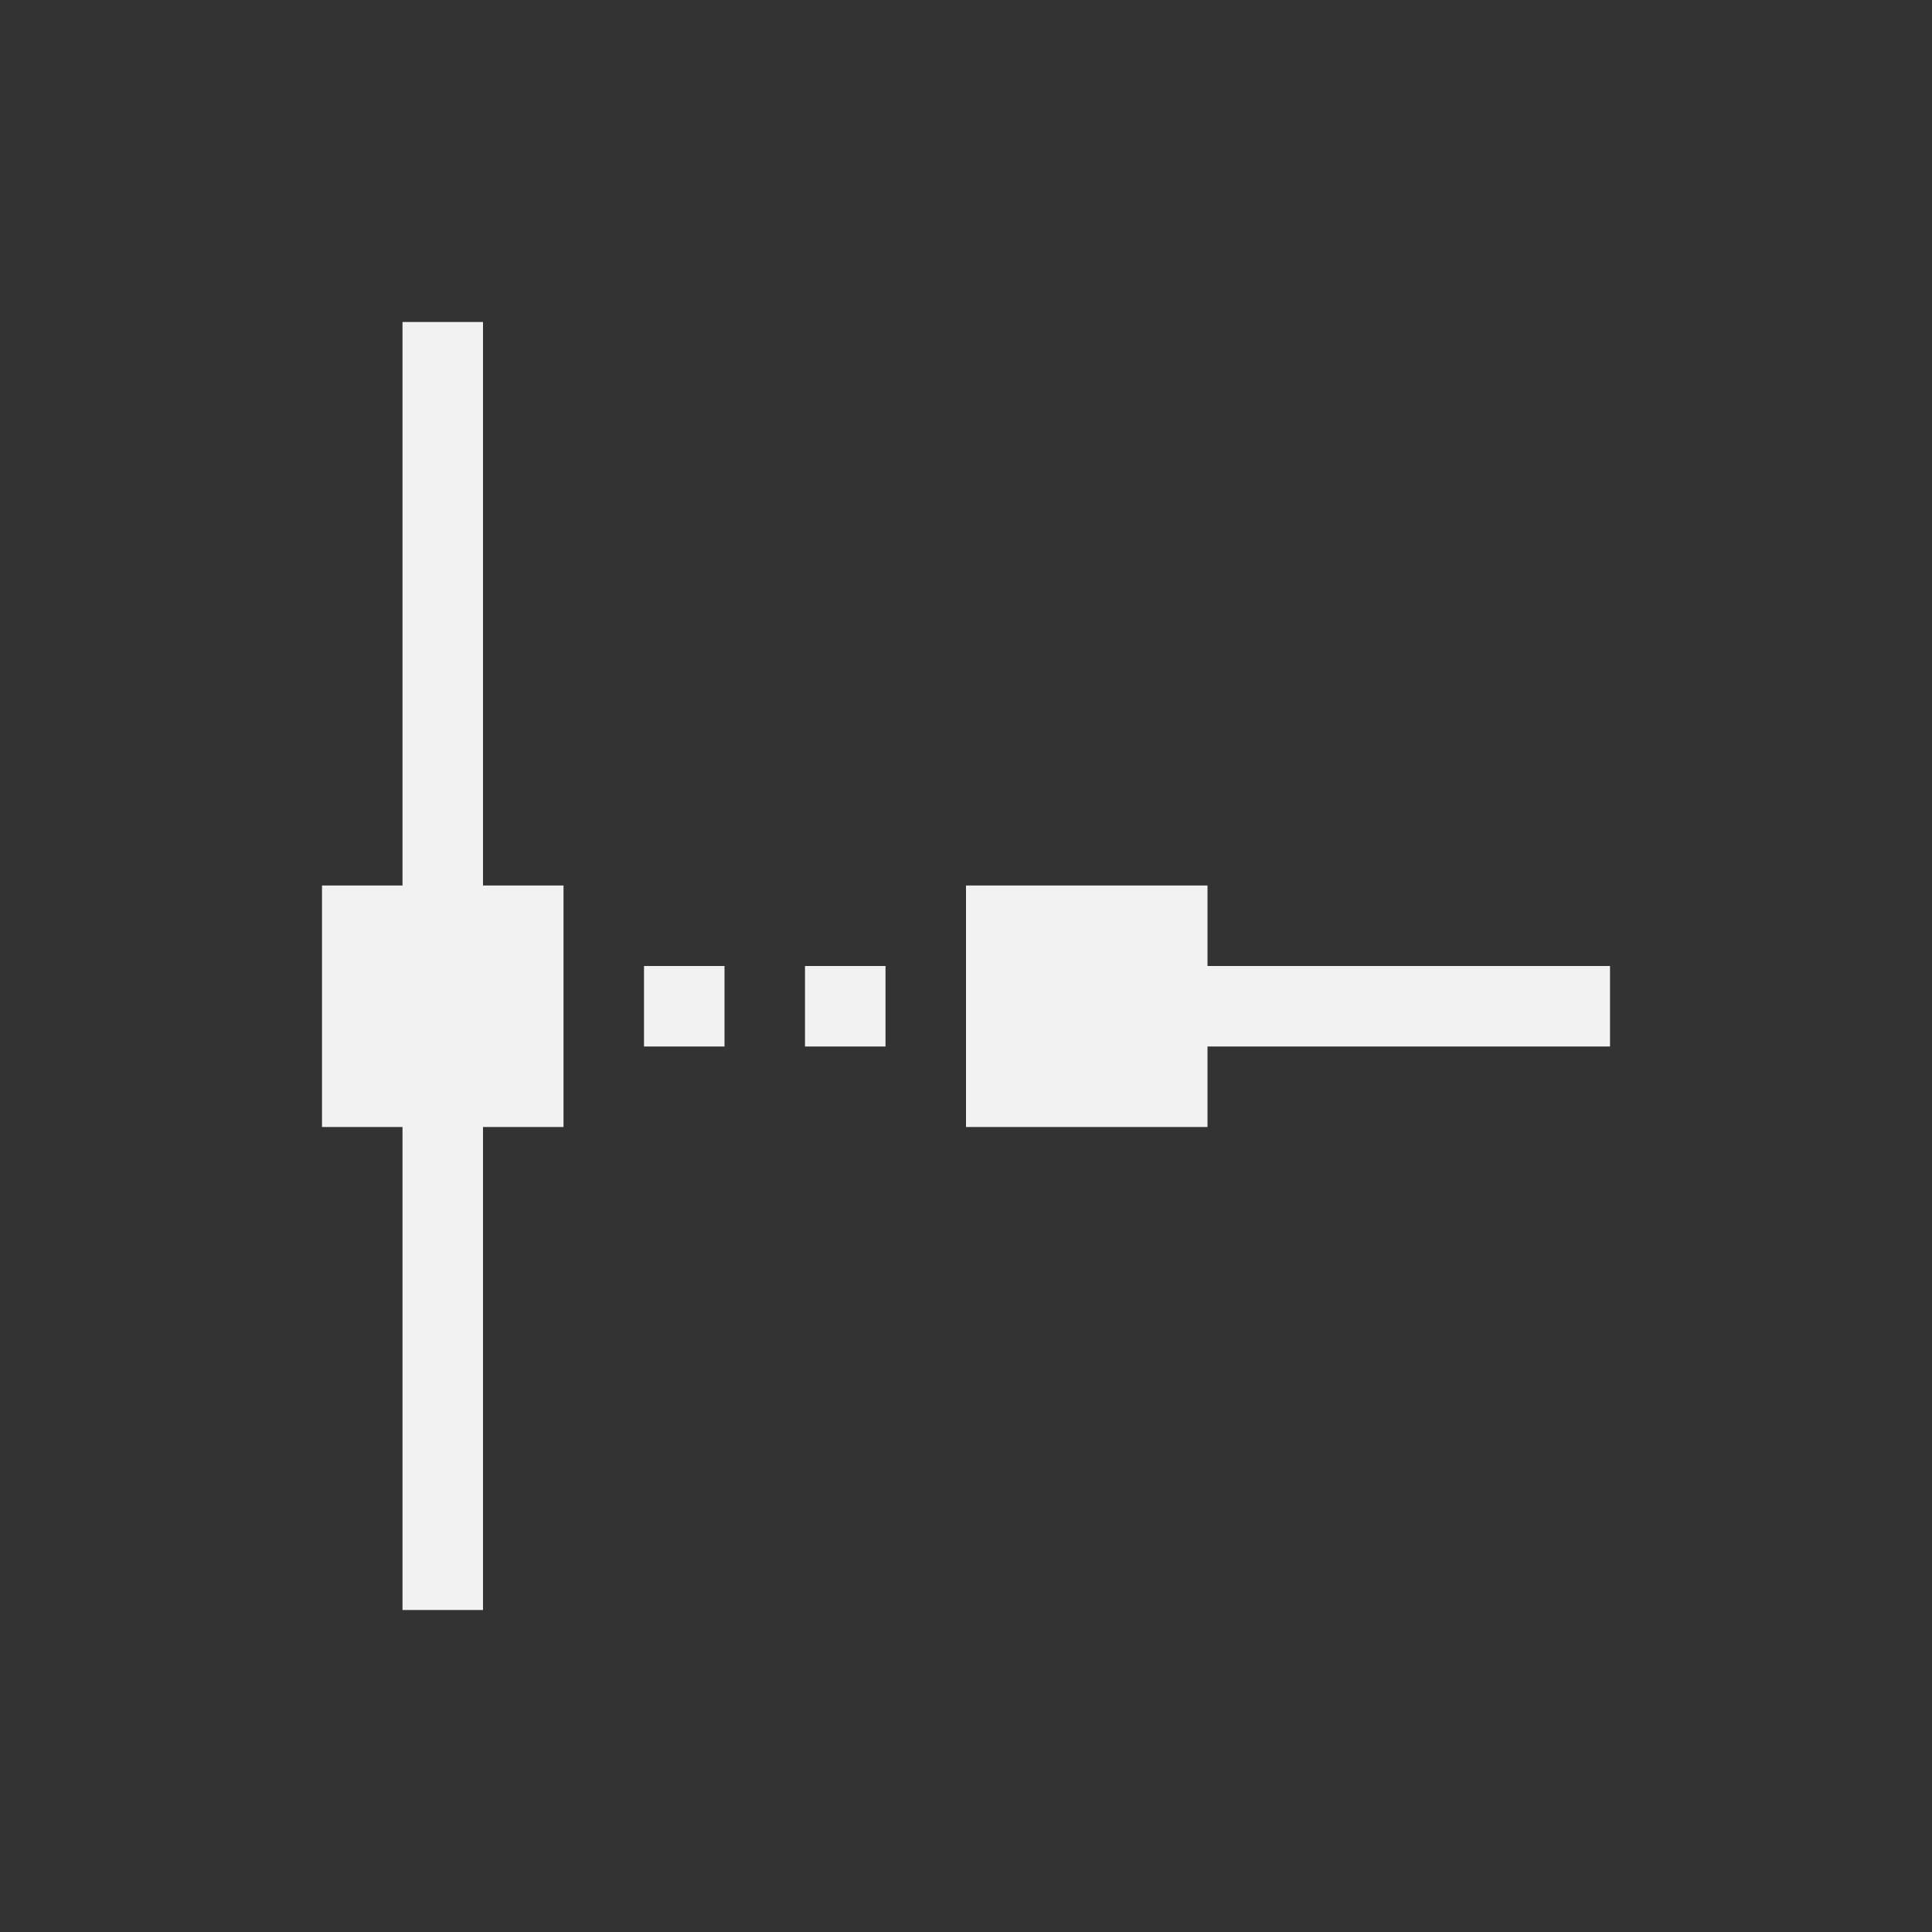 <svg xmlns="http://www.w3.org/2000/svg" xmlns:svg="http://www.w3.org/2000/svg" id="svg3869" width="24" height="24" version="1.1"><rect width="100%" height="100%" fill="#333333" stroke="none"/><defs id="defs3871"><linearGradient id="linearGradient4290-48"><stop id="stop4292-0" offset="0" style="stop-color:#a5a5a5;stop-opacity:1"/><stop id="stop4294-0" offset="1" style="stop-color:#f5f2f5;stop-opacity:1"/></linearGradient><clipPath id="clipPath16" clipPathUnits="userSpaceOnUse"><path id="path18" d="m 0,706.465 1490.926,0 L 1490.926,0 0,0 0,706.465 Z"/></clipPath><clipPath id="clipPath24" clipPathUnits="userSpaceOnUse"><path id="path26" d="m 22.195,686.117 1447.735,0 0,-667.19 -1447.735,0 L 22.195,686.117 Z"/></clipPath></defs><g id="layer1" transform="translate(-326,-532.362)"><g id="layer1-0" transform="translate(-94.714,7.571)"><path id="rect3344" d="m 4,3 0,7 -1,0 0,3 1,0 0,6 1,0 0,-6 1,0 0,-3 -1,0 0,-7 -1,0 z m 7,7 0,3 3,0 0,-1 5,0 0,-1 -5,0 0,-1 -3,0 z m -4,1 0,1 1,0 0,-1 -1,0 z m 2,0 0,1 1,0 0,-1 -1,0 z" transform="translate(421.714,525.791)" style="opacity:1;fill:#f2f2f2;fill-opacity:1;stroke:none;stroke-width:2.8;stroke-miterlimit:4;stroke-dasharray:none;stroke-opacity:.55"/></g></g></svg>